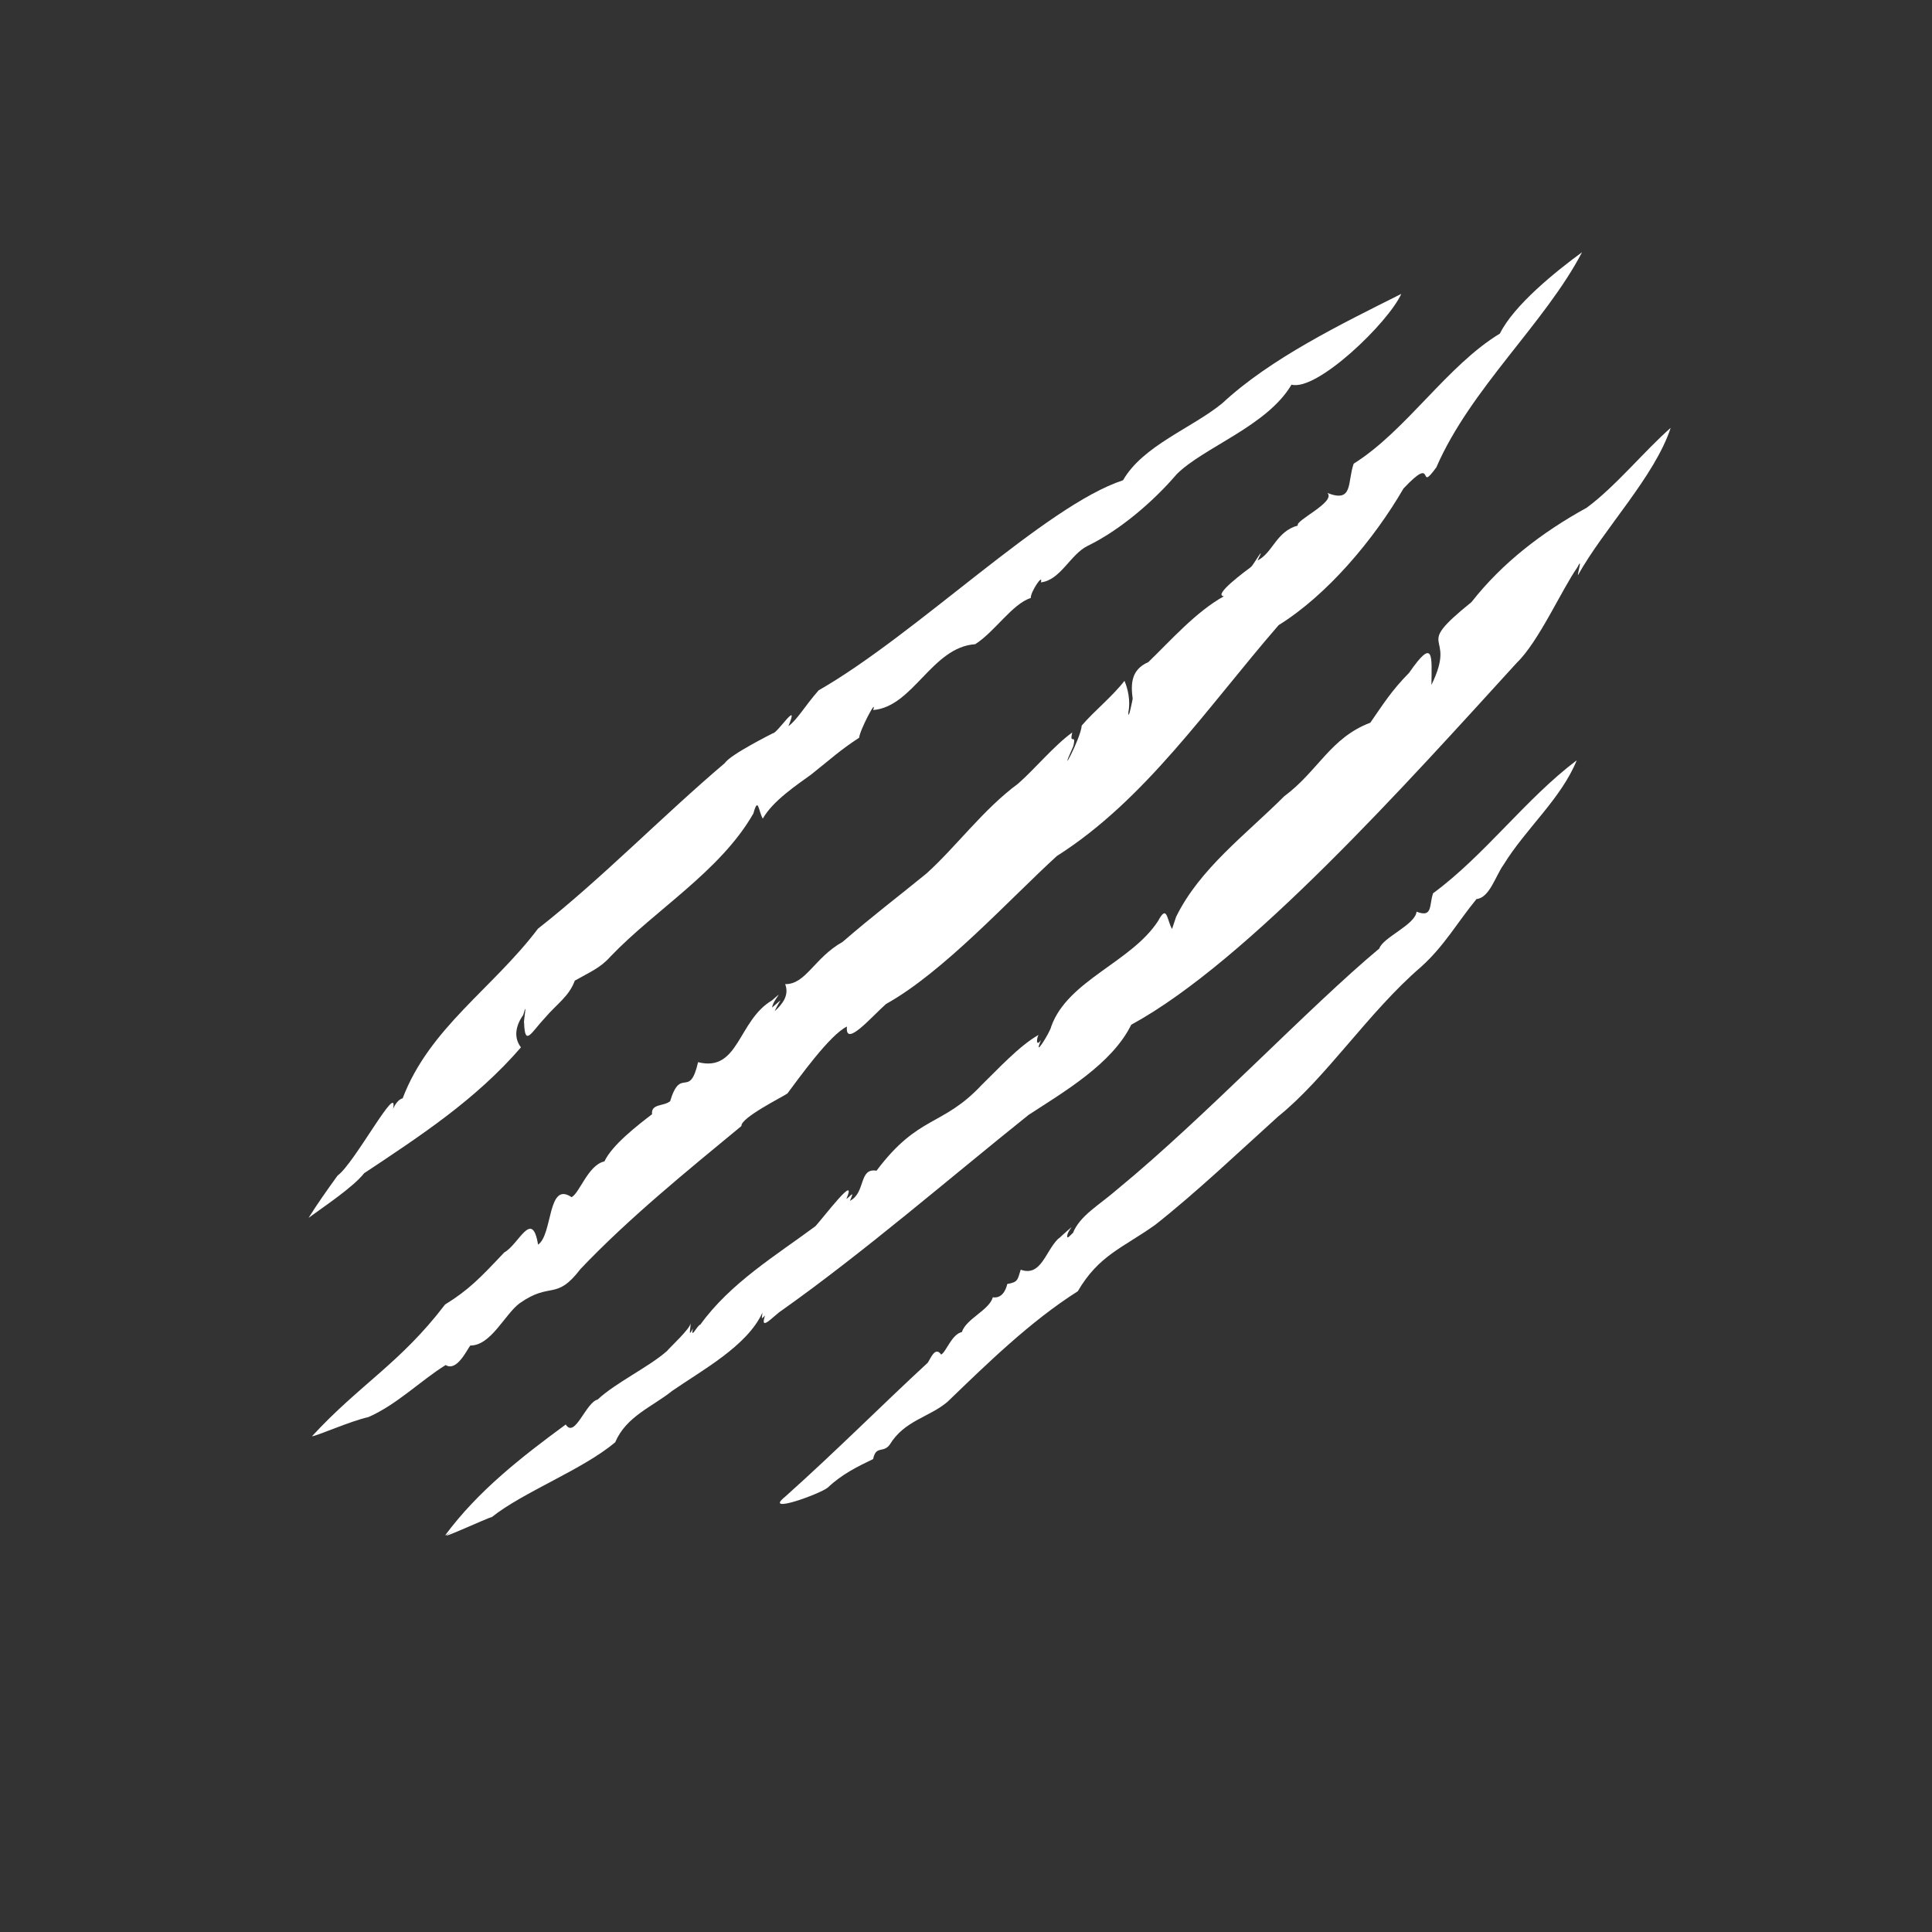 <svg width="414" height="414" viewBox="0 0 414 414" fill="none" xmlns="http://www.w3.org/2000/svg">
<rect x="0" y="0" width="414" height="414" fill="#333333" stroke="none"/>
<path d="M339.008 54.052C333.436 58.117 324.41 65.387 321.405 71.481C310.061 78.354 301.342 92.289 290.073 99.36C288.682 103.334 290.032 107.83 284.443 105.636C286.339 107.565 277.413 111.581 278.109 112.608C273.431 113.9 272.801 118.412 269.481 120.101C271.452 116.069 268.562 121.12 268.073 121.492C266.964 122.329 259.793 127.578 262.261 127.769C256.266 131.114 251 137.108 246.065 141.886C242.447 143.459 242.265 146.448 242.72 149.727C242.67 149.959 241.743 154.811 241.793 152.592C242.289 150.216 241.677 147.533 240.956 145.894C238.373 149.247 234.457 152.36 231.799 155.473C231.608 158.28 226.367 167.951 229.994 159.903C230.714 156.889 229.083 159.854 229.77 156.956C225.895 159.746 221.697 164.838 218.153 167.935C210.726 173.4 204.839 181.498 198.521 187.186C191.856 192.626 187.376 195.946 180.57 201.825C174.476 205.253 172.671 210.966 168.25 210.883C169.152 213.235 167.745 215.098 166.006 216.688C167.107 214.154 168.25 213.533 165.451 215.901C165.675 214.154 168.473 211.686 165.426 214.369C158.107 218.675 158.355 229.828 149.587 227.609C147.748 235.665 145.885 228.379 143.6 235.972C142.226 237.114 139.468 236.452 139.725 238.762C136.604 241.155 131.188 245.328 129.516 248.872C126.038 249.625 124.2 255.661 122.478 256.539C117.286 252.979 118.47 264.571 115.299 266.707C114.016 258.932 111.176 266.682 108.046 268.388C102.854 273.886 100.478 276.378 95.369 279.541C85.748 292.151 77.195 296.556 66.853 307.768C67.764 307.776 75.083 304.505 78.95 303.661C85.077 300.97 90.252 295.745 95.502 292.507C97.894 293.998 100.064 289.212 100.784 288.326C105.214 288.351 108.162 281.636 111.35 279.268C118.065 274.54 119.108 278.837 124.374 271.948C134.732 261.043 147.21 250.925 158.877 241.287C158.695 239.507 167.861 234.97 168.73 234.316C171.015 231.293 177.755 221.771 181.489 219.975C181.026 224.603 186.664 217.987 189.852 215.147C202.189 208.283 216.191 192.816 226.466 183.435C245.37 171.446 258.667 151.648 273.994 133.954C284.36 127.52 294.338 115.713 300.746 104.684C307.95 97 303.512 106 307.784 100.155C315.104 83.272 331.117 69.204 339.008 54.052Z" fill="white"/>
<path d="M337.874 162.917C326.894 171.197 318.184 183.245 307.089 191.417C306.211 193.918 307.064 196.741 303.545 195.358C303.305 198.14 296.291 200.906 295.571 203.249C280.543 215.768 258.179 239.449 239.54 254.759C235.326 258.419 231.443 260.439 229.902 264.24C229.737 264.223 228.586 265.805 228.694 264.844C228.694 263.751 230.689 261.996 228.694 263.751C226.698 265.506 227.584 264.844 226.698 265.506C223.982 268.239 223.055 273.629 218.724 272.081C218.021 274.242 218.211 274.73 215.843 275.144C215.47 276.776 214.526 278.258 212.746 277.993C211.968 280.75 207.066 282.563 206.106 285.445C203.92 285.917 202.761 289.709 201.676 290.264C200.359 288.368 199.366 291.257 198.794 292.019C188.801 301.243 179.411 310.732 168.233 320.734C163.414 324.593 175.635 320.163 177.358 318.788C180.454 315.865 183.667 314.317 187.103 312.653C187.699 309.664 189.264 311.452 190.647 309.581C193.843 304.323 199.134 303.727 203.05 300.374C211.612 292.118 220.836 283.11 230.954 276.701C235.5 268.926 240.575 267.436 247.564 262.451C256.349 255.529 265.871 246.479 273.919 239.217C284.186 230.962 293.178 216.953 304.48 207.215C309.44 202.777 312.313 197.627 316.395 192.651C319.194 192.411 320.486 187.633 322.2 185.29C326.952 177.548 334.545 171.139 337.874 162.917Z" fill="white"/>
<path d="M358.002 91.684C352.513 96.478 346.104 104.328 340.002 108.799C330.405 114.082 321.893 120.639 315.327 129.011C302.17 139.642 312.504 134.98 306.733 146.771C306.799 140.652 307.329 136.388 301.955 144.171C298.155 148.013 296.341 150.986 293.634 154.869C285.097 158.073 282.389 165.302 275.202 170.618C266.889 178.914 257.061 186.167 252.018 196.476L251.149 199.076C249.998 197.014 250.114 193.677 248.152 197.37C242.364 206.246 228.818 210.047 225.266 219.958C225.075 221.117 221.217 227.278 223.08 222.864C221.846 224.595 222.177 222.094 222.6 221.738C218.426 224.073 213.806 229.157 210.411 232.436C201.924 241.519 196.89 238.795 187.824 250.867C183.965 250.197 185.555 255.612 182.119 257.326C183.22 254.817 182.293 256.316 181.365 256.928C183.857 251.074 176.538 260.795 174.741 262.749C166.304 269.009 156.492 274.929 150.067 283.855C149.429 283.921 147.947 287.225 148.469 284.683C147.359 286.927 148.046 284.517 147.98 283.557C147.964 284.675 143.435 288.831 142.929 289.502C138.947 292.996 131.975 296.258 128.067 299.901C125.508 300.531 123.182 308.347 121.228 305.25C111.871 312.131 102.44 319.442 95.369 329.031L97.497 327.904C90.633 331.672 105.239 324.882 105.371 325.106C112.012 319.765 124.896 314.921 131.826 309.059C134.219 303.462 139.791 301.466 144.014 298.063C150.373 293.65 160.11 288.442 163.381 281.271C163.191 282.936 163.124 282.613 163.928 281.909C162.719 285.585 165.807 281.892 167.505 280.816C185.199 268.272 203.473 252.465 220.414 238.903C227.866 234.042 238.315 227.973 242.405 219.585C267.386 205.998 301.682 167.604 325.04 142.01C329.701 137.531 334.703 126.27 338.031 121.534C339.199 119.116 338.015 123.008 338.122 123.281C343.686 113.279 354.558 102.142 358.002 91.684Z" fill="white"/>
<path d="M300.274 62.978C287.531 69.378 272.296 76.756 261.905 86.427C255.355 91.776 244.922 95.477 240.65 102.912C223.974 108.377 196.476 135.875 175.42 147.931C172.39 151.375 170.907 154.165 168.945 155.606C171.454 149.537 166.569 157.196 165.592 157.138C165.592 157.138 156.426 161.725 155.341 163.497C141.927 174.874 128.762 188.445 115.291 198.993C105.553 211.86 92.007 220.29 86.278 235.367C85.392 235.508 84.514 236.866 84.224 237.653C85.483 231.335 75.936 249.352 72.342 251.903C69.933 255.223 67.904 258.129 66.124 260.969C69.295 258.626 75.663 254.42 78.039 251.397C90.244 243.291 101.96 235.616 111.631 224.438C109.942 222.227 110.596 219.627 112.119 217.499C113.138 213.864 112.119 218.907 112.31 219.23C112.484 224.363 113.817 221.258 116.731 218.162C119.356 215.073 121.906 213.566 123.173 210.138C126.287 208.35 128.613 207.464 130.807 204.98C140.462 194.895 154.356 186.689 161.435 174.327C162.487 170.543 162.495 173.739 163.455 175.42C165.583 171.628 170.767 168.183 173.805 165.981C178.119 162.561 179.966 160.781 184.106 158.082C184.189 156.55 188.03 149.247 187.111 152.153C195.706 151.433 199.68 138.682 208.971 138.044C213.144 135.411 216.911 129.392 220.886 128.141C220.778 126.883 223.61 122.677 223.047 124.788C227.253 124.333 229.348 118.777 233.099 116.955C239.863 113.676 247.083 107.549 252.143 101.621C257.897 95.858 271.526 91.312 276.751 82.427C282.24 83.893 297.533 69.088 300.274 62.978Z" fill="white"/>
</svg>
